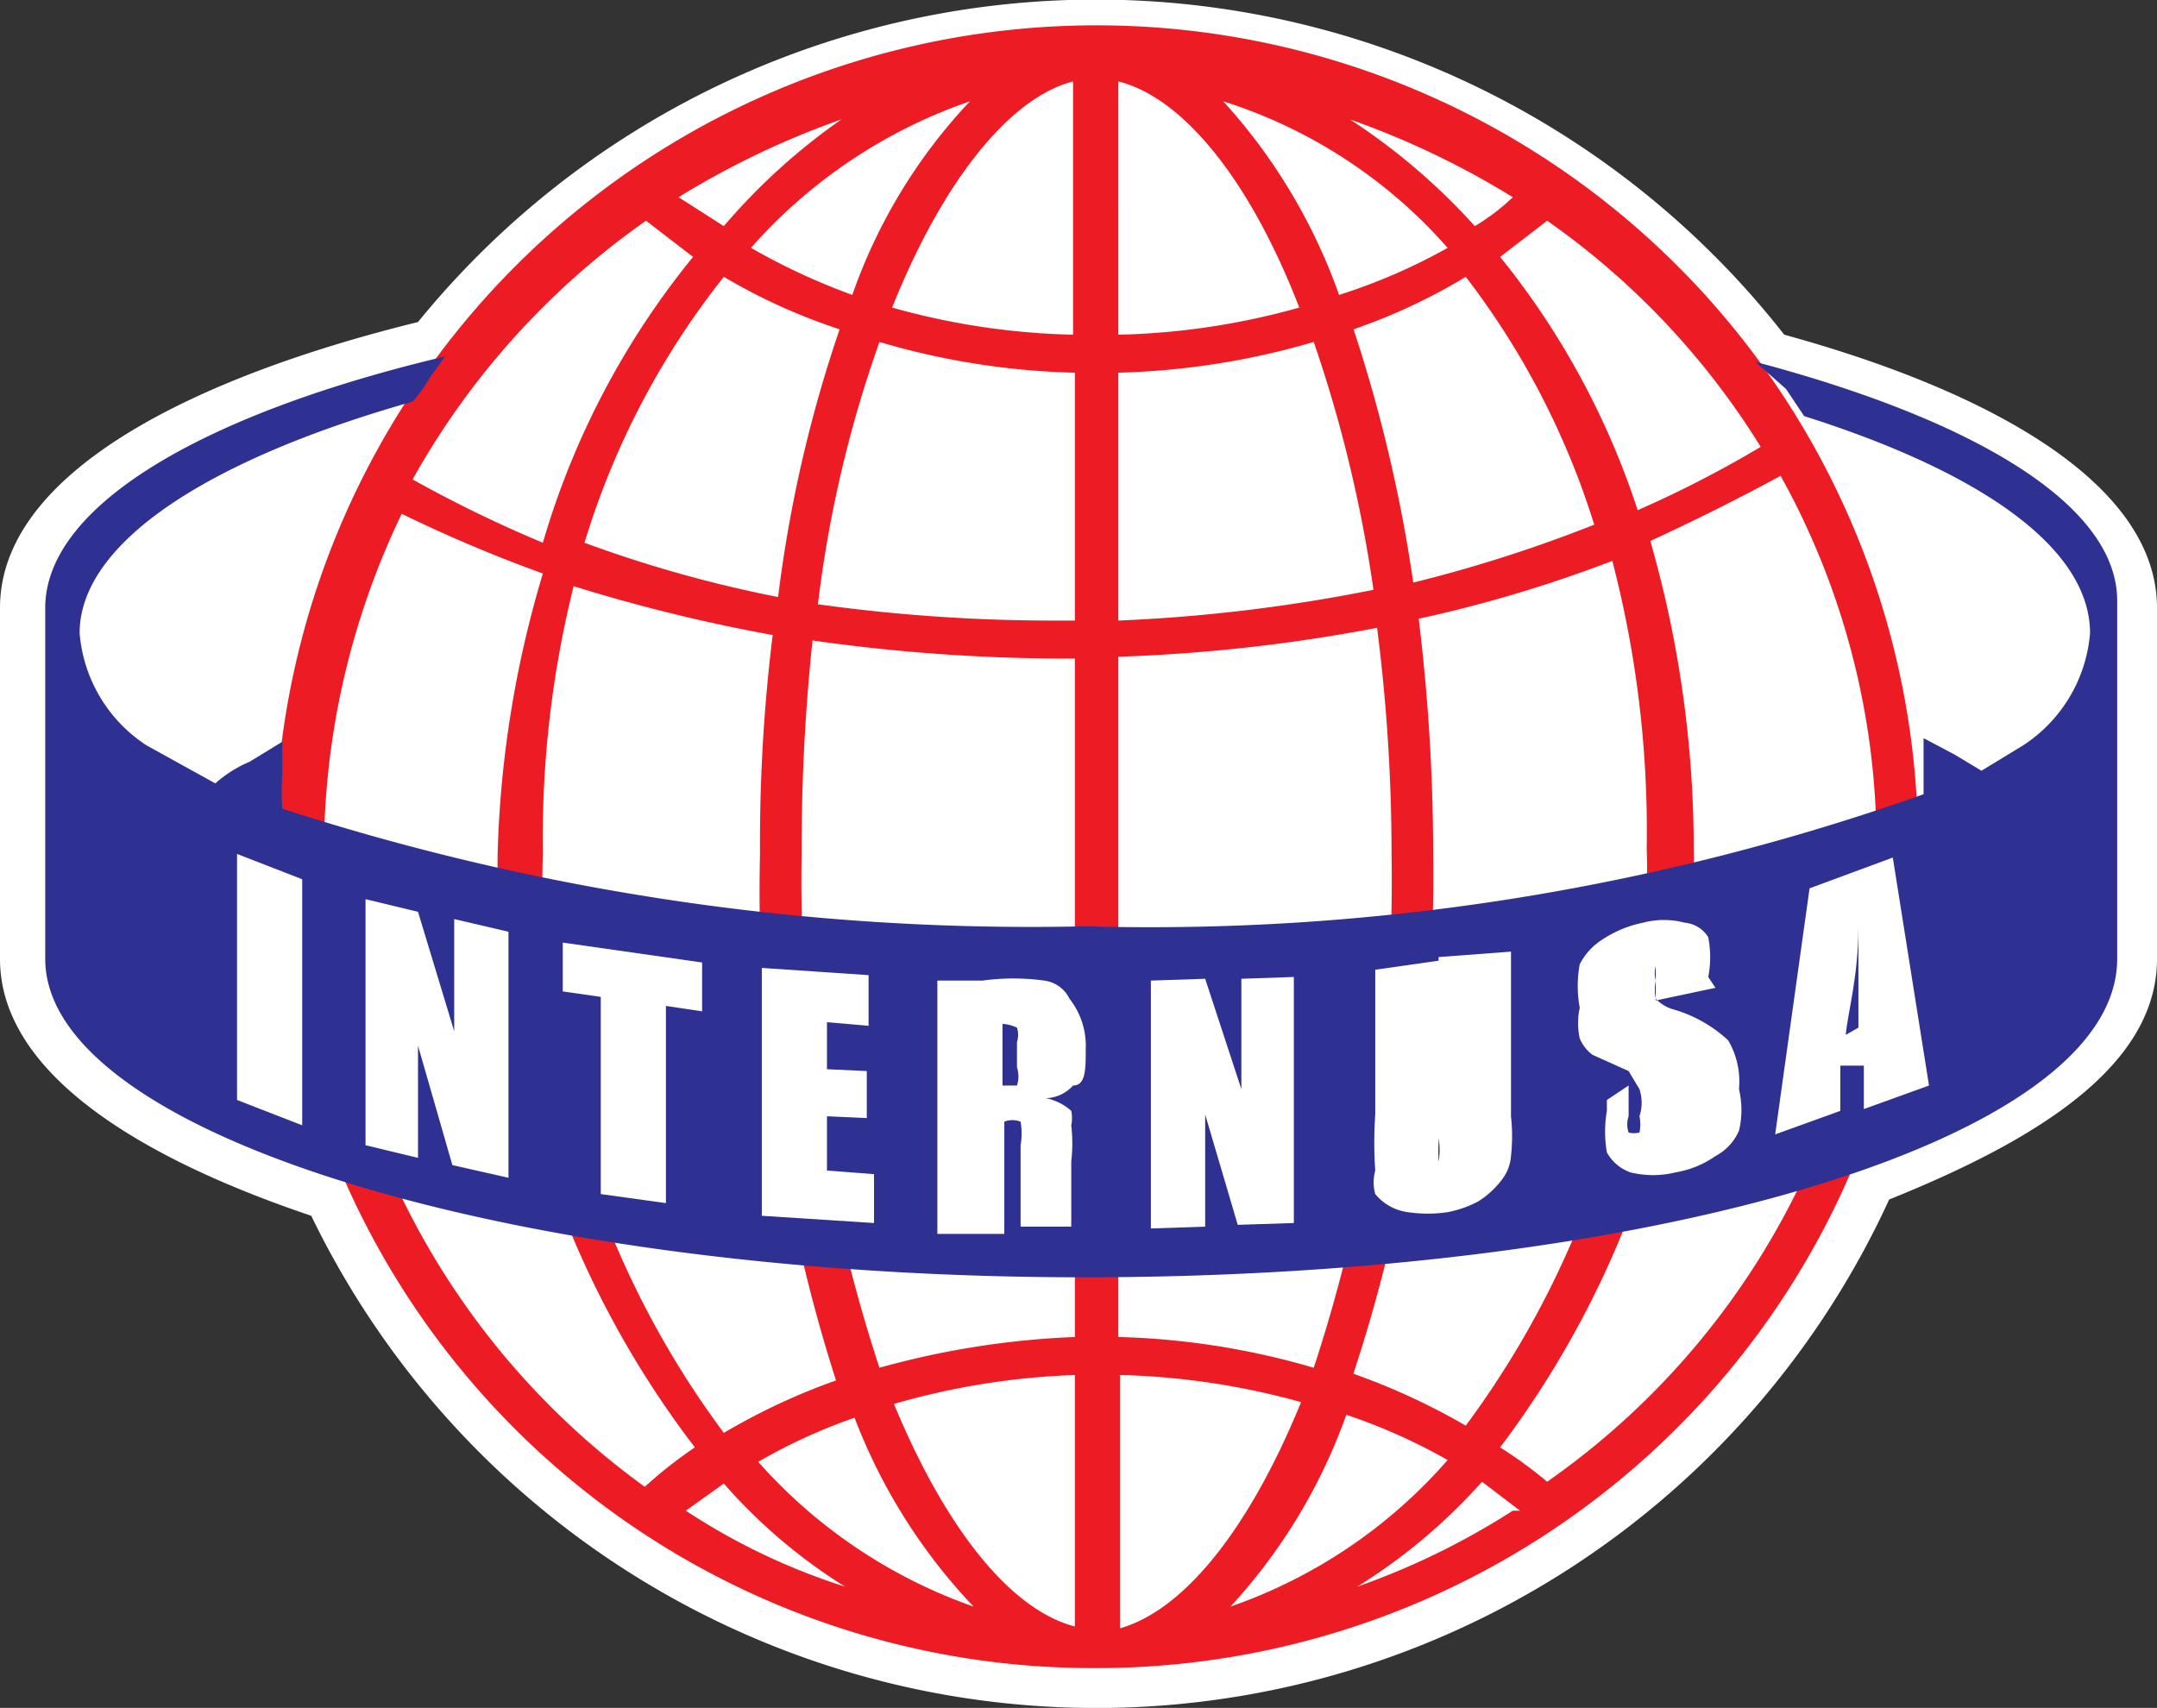 <svg xmlns="http://www.w3.org/2000/svg" viewBox="0 0 11.92 9.44"><rect x="0" y="0" width="11.92" height="9.44" fill="#333333" stroke="none"/><defs><style>.cls-1,.cls-4{fill:#fff;}.cls-2{fill:#ed1c24;}.cls-3{fill:#2e3192;}.cls-4{fill-rule:evenodd;}</style></defs><g id="Layer_2" data-name="Layer 2"><g id="Layer_1-2" data-name="Layer 1"><path class="cls-1" d="M11.92,5.3c0,.59-.66,1-1.48,1.33a4.82,4.82,0,0,1-8.72.09C.77,6.4,0,5.93,0,5.3V3.36c0-.74,1.05-1.27,2.31-1.58a4.83,4.83,0,0,1,7.55.07c1.13.31,2.06.82,2.06,1.51Z"/><path class="cls-2" d="M1.52,4.72a4.54,4.54,0,1,1,4.54,4.5A4.52,4.52,0,0,1,1.52,4.72ZM8.15,1.25a1.16,1.16,0,0,0,.21-.16,4.66,4.66,0,0,0-.9-.43A3.48,3.48,0,0,1,8.15,1.25Zm-.75.38A3.2,3.2,0,0,0,8,1.37,2.76,2.76,0,0,0,6.76.56,3.15,3.15,0,0,1,7.4,1.63Zm-1.22.22a4,4,0,0,0,1-.15C6.91,1,6.54.54,6.18.45ZM4.93,1.7a4,4,0,0,0,1,.15V.45C5.58.54,5.21,1,4.93,1.7Zm-.78-.33a3.57,3.57,0,0,0,.56.26A3,3,0,0,1,5.36.56,2.85,2.85,0,0,0,4.15,1.37Zm-.4-.28L4,1.25A3.43,3.43,0,0,1,4.65.66,4.66,4.66,0,0,0,3.75,1.09Zm.08.33-.26-.2A4.32,4.32,0,0,0,2.28,2.65,7.16,7.16,0,0,0,3,3,4.48,4.48,0,0,1,3.83,1.42Zm.81.4A3.2,3.2,0,0,1,4,1.53,4.43,4.43,0,0,0,3.23,3,7,7,0,0,0,4.3,3.3,7.33,7.33,0,0,1,4.64,1.82Zm1.3.24a4.14,4.14,0,0,1-1.08-.17,6.73,6.73,0,0,0-.34,1.45,9.44,9.44,0,0,0,1.32.09h.1Zm1.32-.17a4.21,4.21,0,0,1-1.08.17V3.43a9.06,9.06,0,0,0,1.41-.17A7.45,7.45,0,0,0,7.26,1.89Zm.84-.36a3.2,3.2,0,0,1-.62.29,8.24,8.24,0,0,1,.33,1.4,7.75,7.75,0,0,0,1-.32A4.38,4.38,0,0,0,8.1,1.53Zm.45-.31-.26.2a4.38,4.38,0,0,1,.76,1.4,6.19,6.19,0,0,0,.68-.35A4.26,4.26,0,0,0,8.55,1.22ZM4,8.2l-.21.15a3.56,3.56,0,0,0,.88.42A3,3,0,0,1,4,8.2Zm.74-.37a3.07,3.07,0,0,0-.55.25,2.85,2.85,0,0,0,1.19.8A3.14,3.14,0,0,1,4.72,7.83ZM5.94,7.6a4.1,4.1,0,0,0-1,.16c.29.7.65,1.14,1,1.23Zm1.25.15a4.1,4.1,0,0,0-1-.15V9C6.54,8.9,6.9,8.46,7.19,7.75ZM8,8.07a3.17,3.17,0,0,0-.56-.25,3.1,3.1,0,0,1-.64,1.06A2.82,2.82,0,0,0,8,8.07Zm.4.28-.21-.16a3.13,3.13,0,0,1-.69.58A4.11,4.11,0,0,0,8.36,8.35ZM8.29,8a2.48,2.48,0,0,1,.26.19,4.26,4.26,0,0,0,1.82-3.5,4.21,4.21,0,0,0-.53-2.06q-.35.19-.72.36a6.18,6.18,0,0,1,.24,1.7A5.31,5.31,0,0,1,8.29,8Zm-.82-.41a3.65,3.65,0,0,1,.63.29,5.09,5.09,0,0,0,1-3.19A5.93,5.93,0,0,0,8.91,3.1a7.37,7.37,0,0,1-1.07.32,10.8,10.8,0,0,1,.08,1.3A8.79,8.79,0,0,1,7.47,7.62ZM6.18,7.39a4.21,4.21,0,0,1,1.08.17,8.62,8.62,0,0,0,.43-2.84,9.85,9.85,0,0,0-.08-1.25,9.2,9.2,0,0,1-1.43.16Zm-1.32.17a4.69,4.69,0,0,1,1.08-.17V3.64h-.1a10,10,0,0,1-1.35-.1,11,11,0,0,0-.06,1.18A8.62,8.62,0,0,0,4.86,7.56ZM4,7.92a3.55,3.55,0,0,1,.62-.29A8.85,8.85,0,0,1,4.2,4.72a9.38,9.38,0,0,1,.07-1.21,9.3,9.3,0,0,1-1.1-.27A5.76,5.76,0,0,0,3,4.72,5.07,5.07,0,0,0,4,7.92Zm-.45.31A2.48,2.48,0,0,1,3.84,8,5.29,5.29,0,0,1,2.75,4.72,5.92,5.92,0,0,1,3,3.17a7.94,7.94,0,0,1-.78-.33,4.33,4.33,0,0,0-.43,1.88A4.28,4.28,0,0,0,3.58,8.23Z"/><path class="cls-3" d="M.25,3.51V3.36A.74.74,0,0,0,.25,3.51Zm1.31.59s0,.07,0,.18a1.49,1.49,0,0,0,0,.19A13.42,13.42,0,0,0,6,5.12a12.79,12.79,0,0,0,4.63-.73s0-.09,0-.16,0-.15,0-.15l.17.09.15.09.23-.14a.82.82,0,0,0,.37-.62c0-.47-.6-.89-1.58-1.2l-.1-.15L9.7,2c1.21.32,2,.79,2,1.32V5.3c0,1-2.56,1.76-5.71,1.76S.25,6.27.25,5.3V3.51a.74.74,0,0,1,0-.15c0-.56.86-1.07,2.21-1.39l-.08.11a.85.85,0,0,1-.1.14C1.15,2.54.44,3,.44,3.5a.82.82,0,0,0,.37.62l.38.21a.69.69,0,0,1,.19-.12Z"/><polygon class="cls-4" points="1.67 4.86 1.67 6.22 1.31 6.08 1.31 4.72 1.67 4.86"/><polygon class="cls-4" points="2.81 5.15 2.81 6.51 2.5 6.44 2.31 5.78 2.31 6.4 2.02 6.33 2.02 4.97 2.31 5.04 2.51 5.7 2.51 5.08 2.81 5.15"/><polygon class="cls-4" points="3.88 5.32 3.88 5.59 3.68 5.56 3.68 6.65 3.32 6.6 3.32 5.51 3.11 5.48 3.11 5.21 3.88 5.32"/><polygon class="cls-4" points="4.21 5.35 4.8 5.39 4.8 5.67 4.57 5.65 4.57 5.91 4.79 5.92 4.79 6.18 4.57 6.17 4.57 6.47 4.83 6.49 4.83 6.76 4.21 6.72 4.21 5.35"/><path class="cls-4" d="M5.18,5.42h.25a1.24,1.24,0,0,1,.34,0,.18.18,0,0,1,.14.1A.42.42,0,0,1,6,5.8C6,5.91,6,6,5.93,6a.21.21,0,0,1-.15.07.3.3,0,0,1,.14.07.2.2,0,0,1,0,.08.87.87,0,0,1,0,.2v.36H5.64V6.33a.38.38,0,0,0,0-.13.12.12,0,0,0-.09,0v.62H5.18Zm.36.24V6l.08,0a.16.16,0,0,0,0-.1V5.76a.13.13,0,0,0,0-.08S5.58,5.66,5.54,5.66Z"/><polygon class="cls-4" points="7.15 5.4 7.15 6.76 6.84 6.77 6.66 6.16 6.66 6.78 6.36 6.79 6.36 5.42 6.66 5.41 6.86 6.02 6.86 5.41 7.15 5.4"/><path class="cls-4" d="M8.35,5.26v.91a1,1,0,0,1,0,.22.24.24,0,0,1-.05.13.49.49,0,0,1-.13.12A.6.6,0,0,1,8,6.7a.75.75,0,0,1-.22,0A.28.28,0,0,1,7.6,6.6a.24.24,0,0,1,0-.13,2.2,2.2,0,0,1,0-.31v-.8l.35-.05v1a1,1,0,0,0,0,.11s0,0,0,0,0,0,0,0a.38.38,0,0,0,0-.13v-1Z"/><path class="cls-4" d="M9.48,5.46l-.33.07v-.1s0-.08,0-.09h0a.07.07,0,0,0,0,0,.15.15,0,0,0,0,.08.25.25,0,0,0,0,.1.21.21,0,0,0,.1.06.75.75,0,0,1,.3.17.45.45,0,0,1,.06.27.5.5,0,0,1,0,.23.29.29,0,0,1-.13.14.54.54,0,0,1-.22.09.52.52,0,0,1-.25,0,.24.24,0,0,1-.13-.11.67.67,0,0,1,0-.23V6.08L9,6v.17a.14.14,0,0,0,0,.09s0,0,0,0a.13.13,0,0,0,.06,0,.22.22,0,0,0,0-.09.24.24,0,0,0,0-.15L9,5.92,8.8,5.83a.22.22,0,0,1-.07-.09.4.4,0,0,1,0-.17.65.65,0,0,1,0-.24.35.35,0,0,1,.13-.14.63.63,0,0,1,.22-.09.45.45,0,0,1,.23,0,.17.17,0,0,1,.13.08.57.57,0,0,1,0,.22Z"/><path class="cls-4" d="M10.46,4.74,10.66,6l-.36.13,0-.24-.13,0,0,.25-.36.13L10,4.91Zm-.19.94c0-.15,0-.33,0-.56,0,.28-.06.48-.07.6Z"/></g></g></svg>